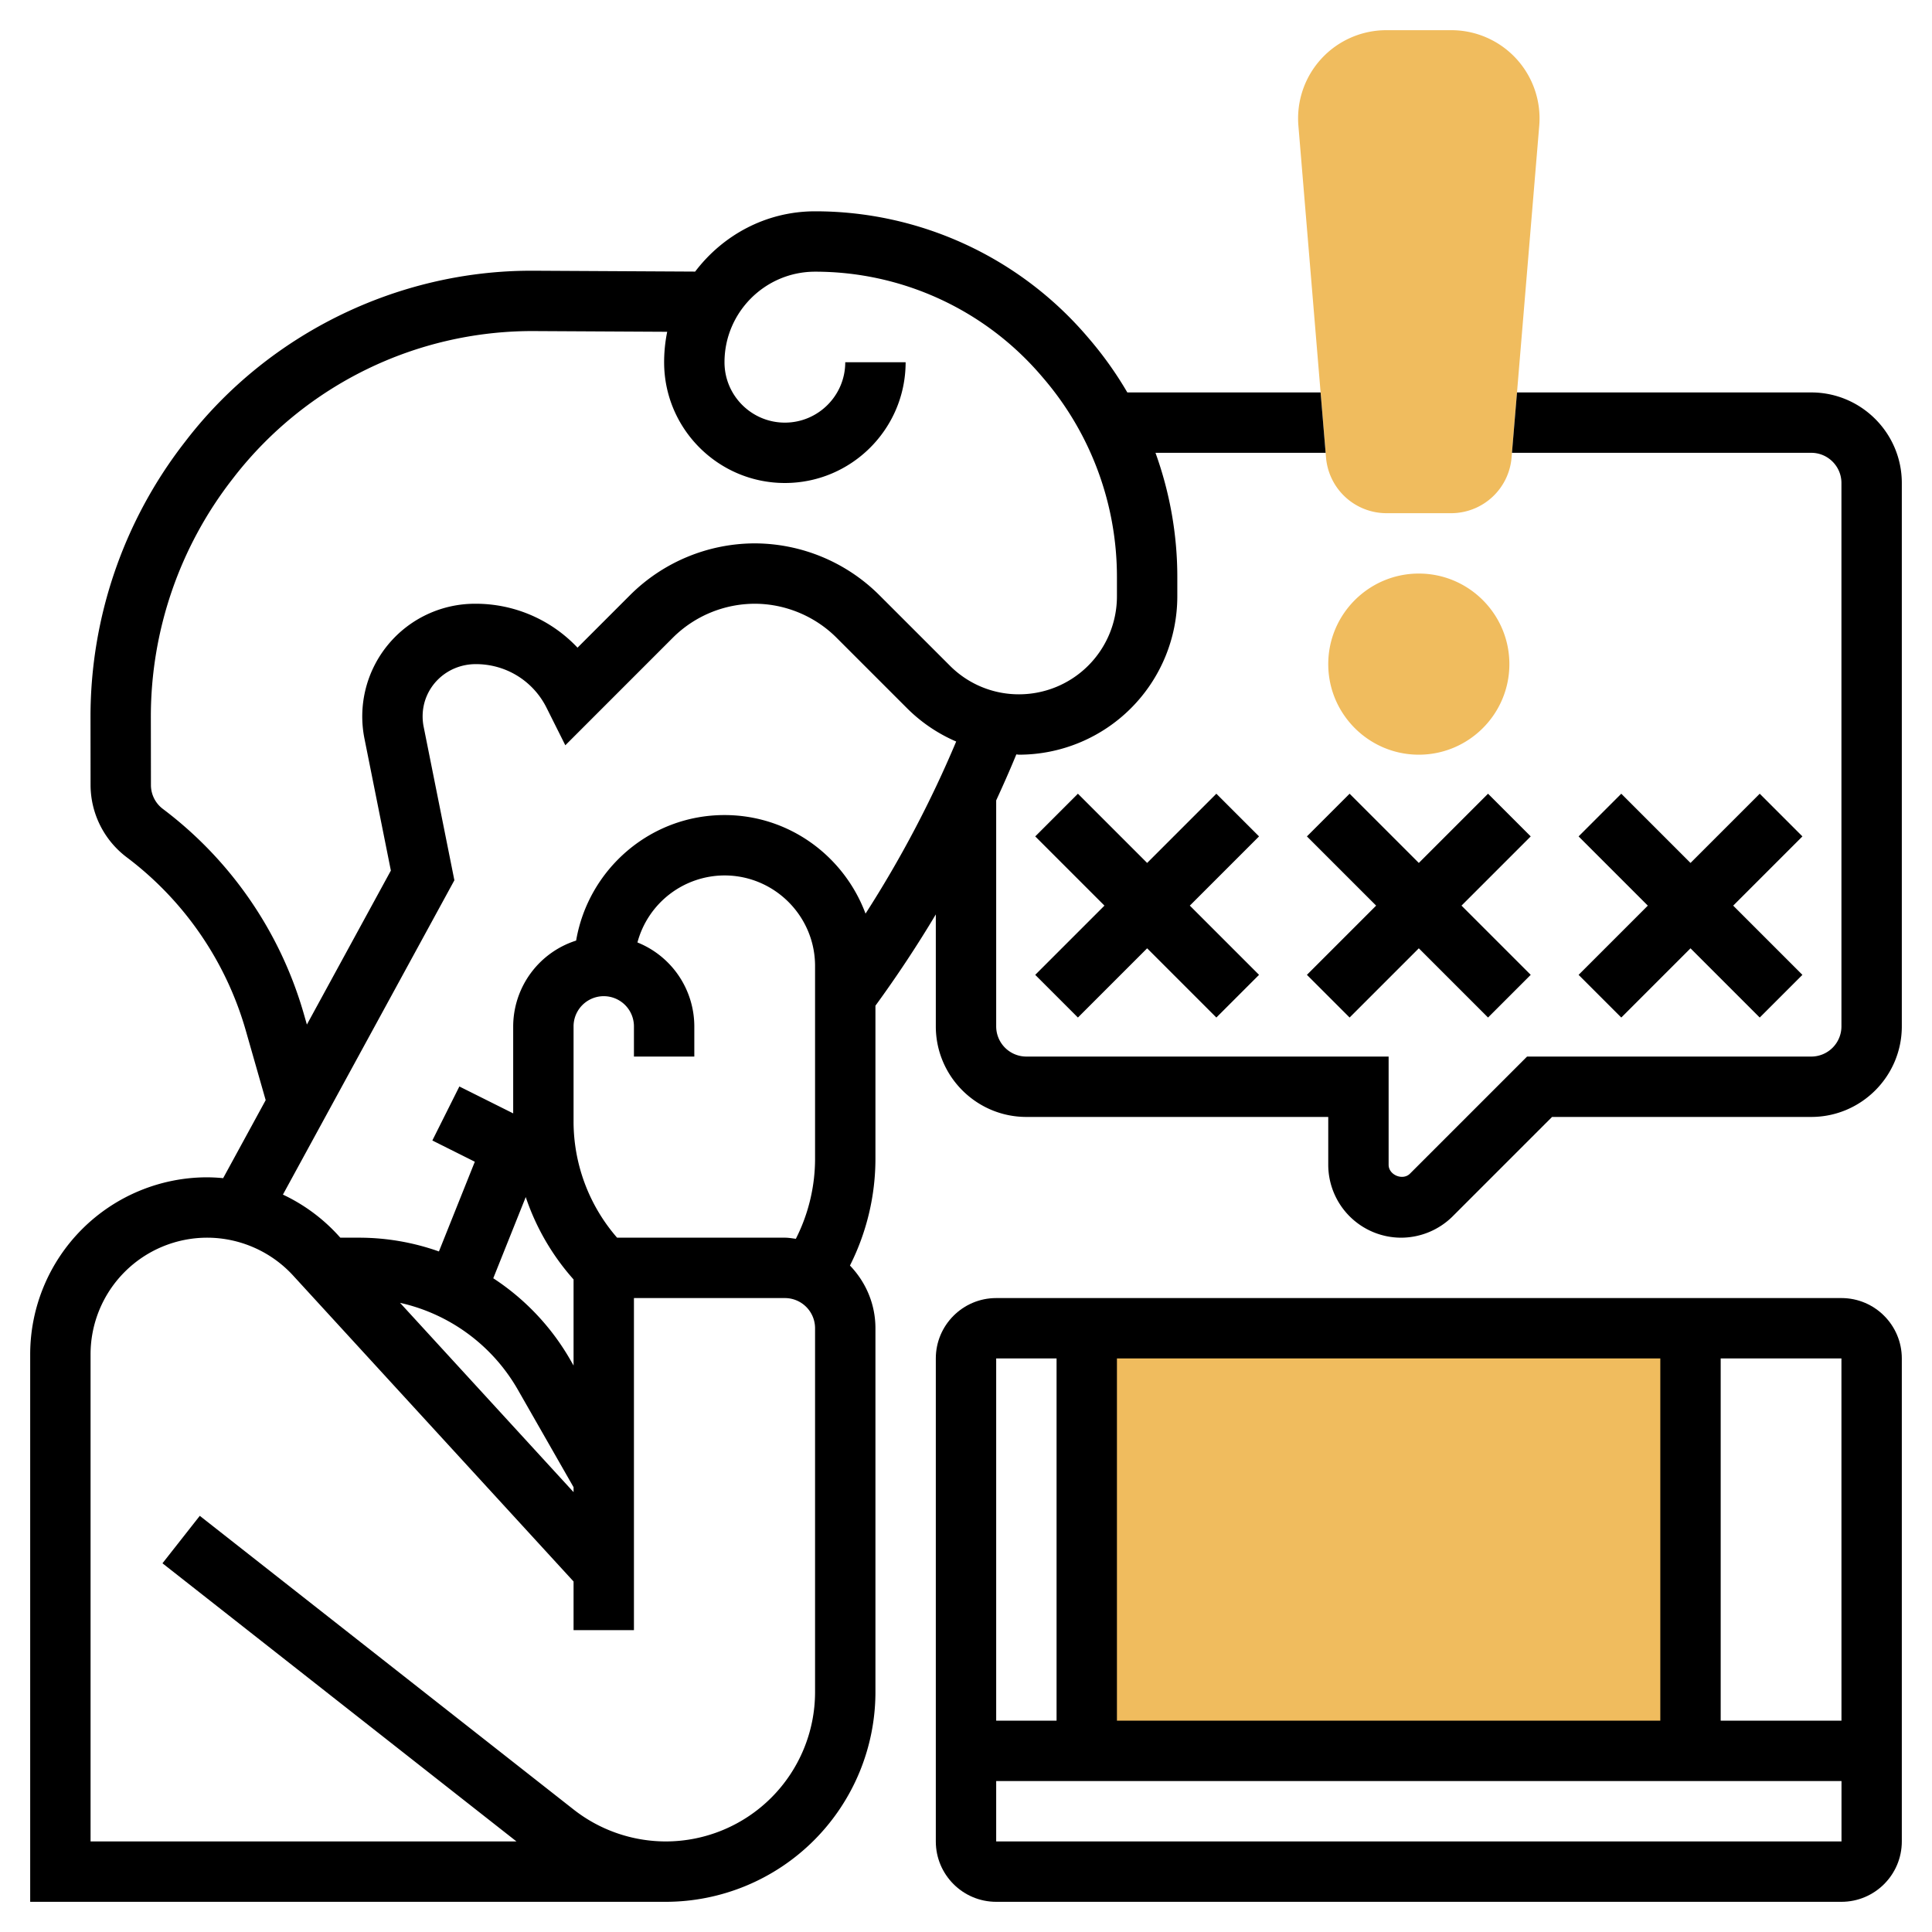 <svg width="64" height="64" fill="none" xmlns="http://www.w3.org/2000/svg"><path d="M47 25c-1.654 0-3-1.346-3-3s1.346-3 3-3 3 1.346 3 3-1.346 3-3 3zm1.08-8h-2.16a2.012 2.012 0 01-1.993-1.834l-.916-11.003A2.923 2.923 0 0145.92 1h2.16a2.923 2.923 0 012.909 3.171l-.917 10.995A2.01 2.01 0 0148.08 17zM36 44h20v14H36V44z" fill="#F0BC5E"/><path d="M43.293 27.707L45.586 30l-2.293 2.293 1.414 1.414L47 31.414l2.293 2.293 1.414-1.414L48.414 30l2.293-2.293-1.414-1.414L47 28.586l-2.293-2.293-1.414 1.414zm10.414 6L56 31.414l2.293 2.293 1.414-1.414L57.414 30l2.293-2.293-1.414-1.414L56 28.586l-2.293-2.293-1.414 1.414L54.586 30l-2.293 2.293 1.414 1.414zm-13.414-7.414L38 28.586l-2.293-2.293-1.414 1.414L36.586 30l-2.293 2.293 1.414 1.414L38 31.414l2.293 2.293 1.414-1.414L39.414 30l2.293-2.293-1.414-1.414zM61 43H33c-1.103 0-2 .897-2 2v16c0 1.103.897 2 2 2h28c1.103 0 2-.897 2-2V45c0-1.103-.897-2-2-2zm.001 14H57V45h4l.001 12zM37 57V45h18v12H37zm-2-12v12h-2V45h2zm-2 16v-2h28.002v2H33z" fill="#000"/><path d="M60 13h-9.747l-.167 2H60c.552 0 1 .449 1 1v18a1 1 0 01-1 1h-9.414l-3.879 3.879c-.238.238-.707.045-.707-.293V35H34a1 1 0 01-1-1v-7.486c.231-.502.456-1.008.667-1.523.031.001.06.009.091.009A5.249 5.249 0 0039 19.757v-.647c0-1.412-.251-2.801-.723-4.11h5.636l-.167-2h-6.402a12.105 12.105 0 00-1.26-1.772l-.071-.083A11.858 11.858 0 0027 7c-1.626 0-3.058.792-3.972 1.997l-5.358-.029h-.072c-4.423 0-8.68 2.08-11.397 5.575l-.085.11a14.817 14.817 0 00-3.118 9.083L3 26.003A3.01 3.01 0 004.2 28.4a10.956 10.956 0 013.937 5.72l.664 2.324-1.409 2.584A5.863 5.863 0 006.861 39 5.867 5.867 0 001 44.861V63h21.056A6.952 6.952 0 0029 56.056V44c0-.807-.324-1.537-.844-2.077l.017-.035a7.862 7.862 0 00.827-3.5v-5.073a39.617 39.617 0 002-3.024V34c0 1.654 1.346 3 3 3h10v1.586A2.417 2.417 0 0046.414 41a2.43 2.43 0 001.707-.707L51.414 37H60c1.654 0 3-1.346 3-3V16c0-1.654-1.346-3-3-3zM27 56.056A4.95 4.95 0 0122.056 61a4.957 4.957 0 01-3.054-1.057L6.618 50.214l-1.236 1.572L17.109 61H3V44.861A3.865 3.865 0 016.861 41c1.079 0 2.117.456 2.847 1.252L19 52.389V54h2V43h5a1 1 0 011 1v12.056zm-8-13.673v2.852l-.116-.203a7.964 7.964 0 00-2.544-2.688l1.076-2.69A7.868 7.868 0 0019 42.383zm0-5.211V34a1 1 0 012 0v1h2v-1a3.001 3.001 0 00-1.884-2.78A2.995 2.995 0 0124 29c1.654 0 3 1.346 3 3v6.388c0 .899-.213 1.801-.615 2.606l-.021.043c-.121-.015-.24-.037-.364-.037h-5.558A5.867 5.867 0 0119 37.172zm-1.853 8.851L19 49.265v.164l-5.748-6.271a6.003 6.003 0 013.895 2.865zm11.525-15.758C27.963 28.365 26.145 27 24 27c-2.468 0-4.512 1.802-4.915 4.158A2.993 2.993 0 0017 34v2.882l-1.783-.891-.895 1.789 1.407.704-1.189 2.972A7.932 7.932 0 0011.938 41h-.664l-.091-.1a5.845 5.845 0 00-1.811-1.327l5.68-10.413-1.019-5.091a1.75 1.75 0 01-.033-.34c0-.953.775-1.729 1.764-1.729.998 0 1.896.555 2.342 1.447l.621 1.241 3.566-3.567A3.857 3.857 0 0125 20c1.008 0 1.994.409 2.707 1.121l2.343 2.343a5.225 5.225 0 001.625 1.1 37.251 37.251 0 01-3.003 5.701zm2.793-8.215l-2.344-2.343A5.868 5.868 0 0025 18a5.868 5.868 0 00-4.121 1.707l-1.748 1.748A4.628 4.628 0 0015.729 20a3.733 3.733 0 00-3.657 4.461l.876 4.378-2.782 5.101-.106-.369A12.978 12.978 0 005.4 26.8a.99.99 0 01-.4-.799l-.003-2.269a12.817 12.817 0 012.697-7.854l.085-.11a12.516 12.516 0 019.817-4.801h.063l4.443.024A5.02 5.02 0 0022 12c0 2.206 1.794 4 4 4s4-1.794 4-4h-2c0 1.103-.897 2-2 2s-2-.897-2-2c0-1.654 1.346-3 3-3a9.858 9.858 0 017.495 3.448l.071.083A10.11 10.11 0 0137 19.11v.647A3.246 3.246 0 0133.758 23a3.217 3.217 0 01-2.293-.95z" fill="#000"/></svg>